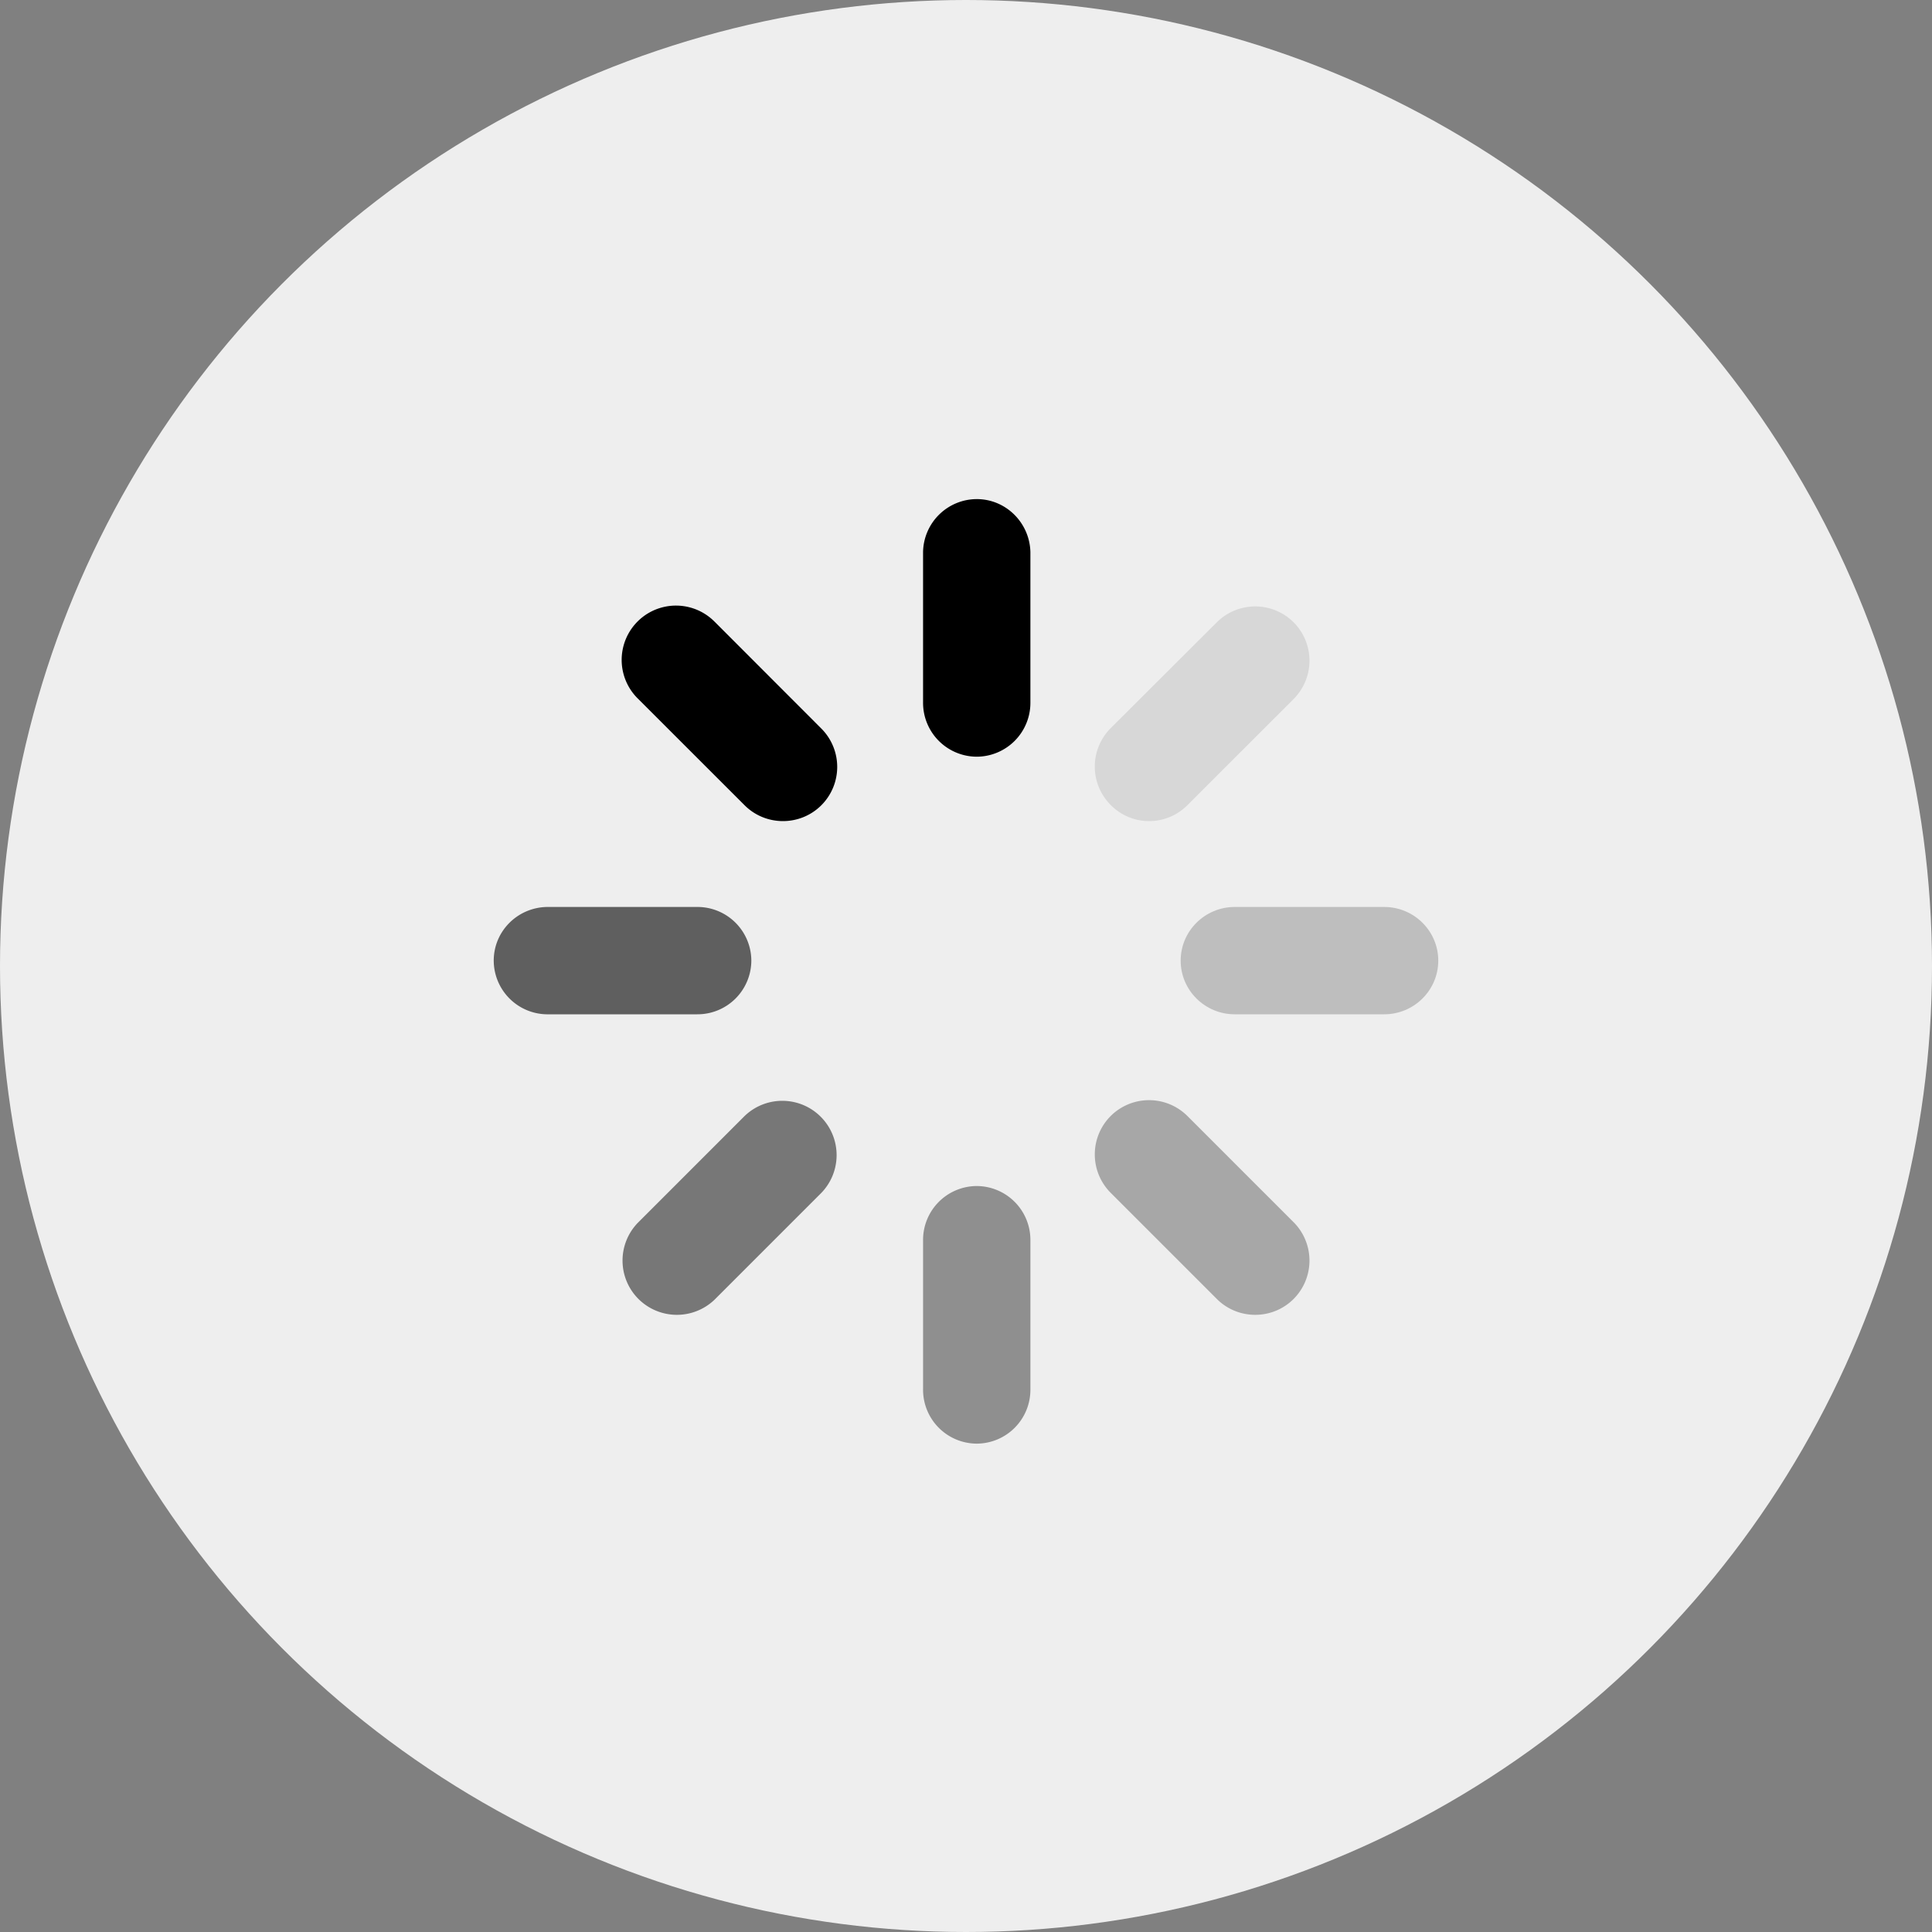 <svg xmlns="http://www.w3.org/2000/svg" width="90" height="90" viewBox="0 0 90 90">
    <rect x="0" y="0" width="90" height="90" fill="#808080" stroke="none"/>
    <g fill="none" fill-rule="evenodd">
        <circle cx="45" cy="45" r="45" fill="#EEE" fill-rule="nonzero"/>
        <g fill="#000">
            <path fill-opacity=".4" d="M48 57.768a2.51 2.51 0 0 0-2.5-2.518 2.51 2.51 0 0 0-2.5 2.518v6.964a2.51 2.51 0 0 0 2.5 2.518 2.51 2.51 0 0 0 2.5-2.518v-6.964z"/>
            <path d="M48 25.716c-.034-1.363-1.138-2.466-2.5-2.466a2.51 2.51 0 0 0-2.5 2.457v7.025a2.51 2.51 0 0 0 2.5 2.518 2.51 2.51 0 0 0 2.5-2.518v-6.955-.061z"/>
            <path fill-opacity=".3" d="M60.26 56.935l-4.945-4.946a2.532 2.532 0 0 0-3.576 0 2.532 2.532 0 0 0 0 3.576l4.946 4.946c.985.985 2.59.985 3.576 0a2.532 2.532 0 0 0 0-3.576z"/>
            <path d="M29.698 32.527l4.988 4.985c.985.984 2.59.984 3.575 0a2.528 2.528 0 0 0 0-3.573l-4.944-4.95-.035-.034a2.53 2.53 0 0 0-3.584 3.572z"/>
            <path fill-opacity=".2" d="M64.48 42.25s-.009 0 0 0h-6.96c-1.39 0-2.52 1.12-2.52 2.5s1.13 2.5 2.52 2.5h6.96c1.39 0 2.52-1.12 2.52-2.5s-1.13-2.5-2.52-2.5z"/>
            <path fill-opacity=".6" d="M32.482 47.25A2.51 2.51 0 0 0 35 44.75a2.51 2.51 0 0 0-2.518-2.5h-6.955-.061c-1.372.034-2.466 1.138-2.466 2.5a2.51 2.51 0 0 0 2.457 2.5h7.025z"/>
            <path fill-opacity=".1" d="M55.315 37.506l4.946-4.943a2.53 2.53 0 0 0 0-3.574 2.533 2.533 0 0 0-3.576 0l-4.946 4.934a2.53 2.53 0 0 0 0 3.574 2.51 2.51 0 0 0 3.576.009z"/>
            <path fill-opacity=".5" d="M34.68 51.995l-4.94 4.941-.035.035a2.528 2.528 0 0 0 .035 3.538 2.536 2.536 0 0 0 3.537.044l4.985-4.985a2.53 2.53 0 0 0-3.582-3.573z"/>
        </g>
    </g>
</svg>